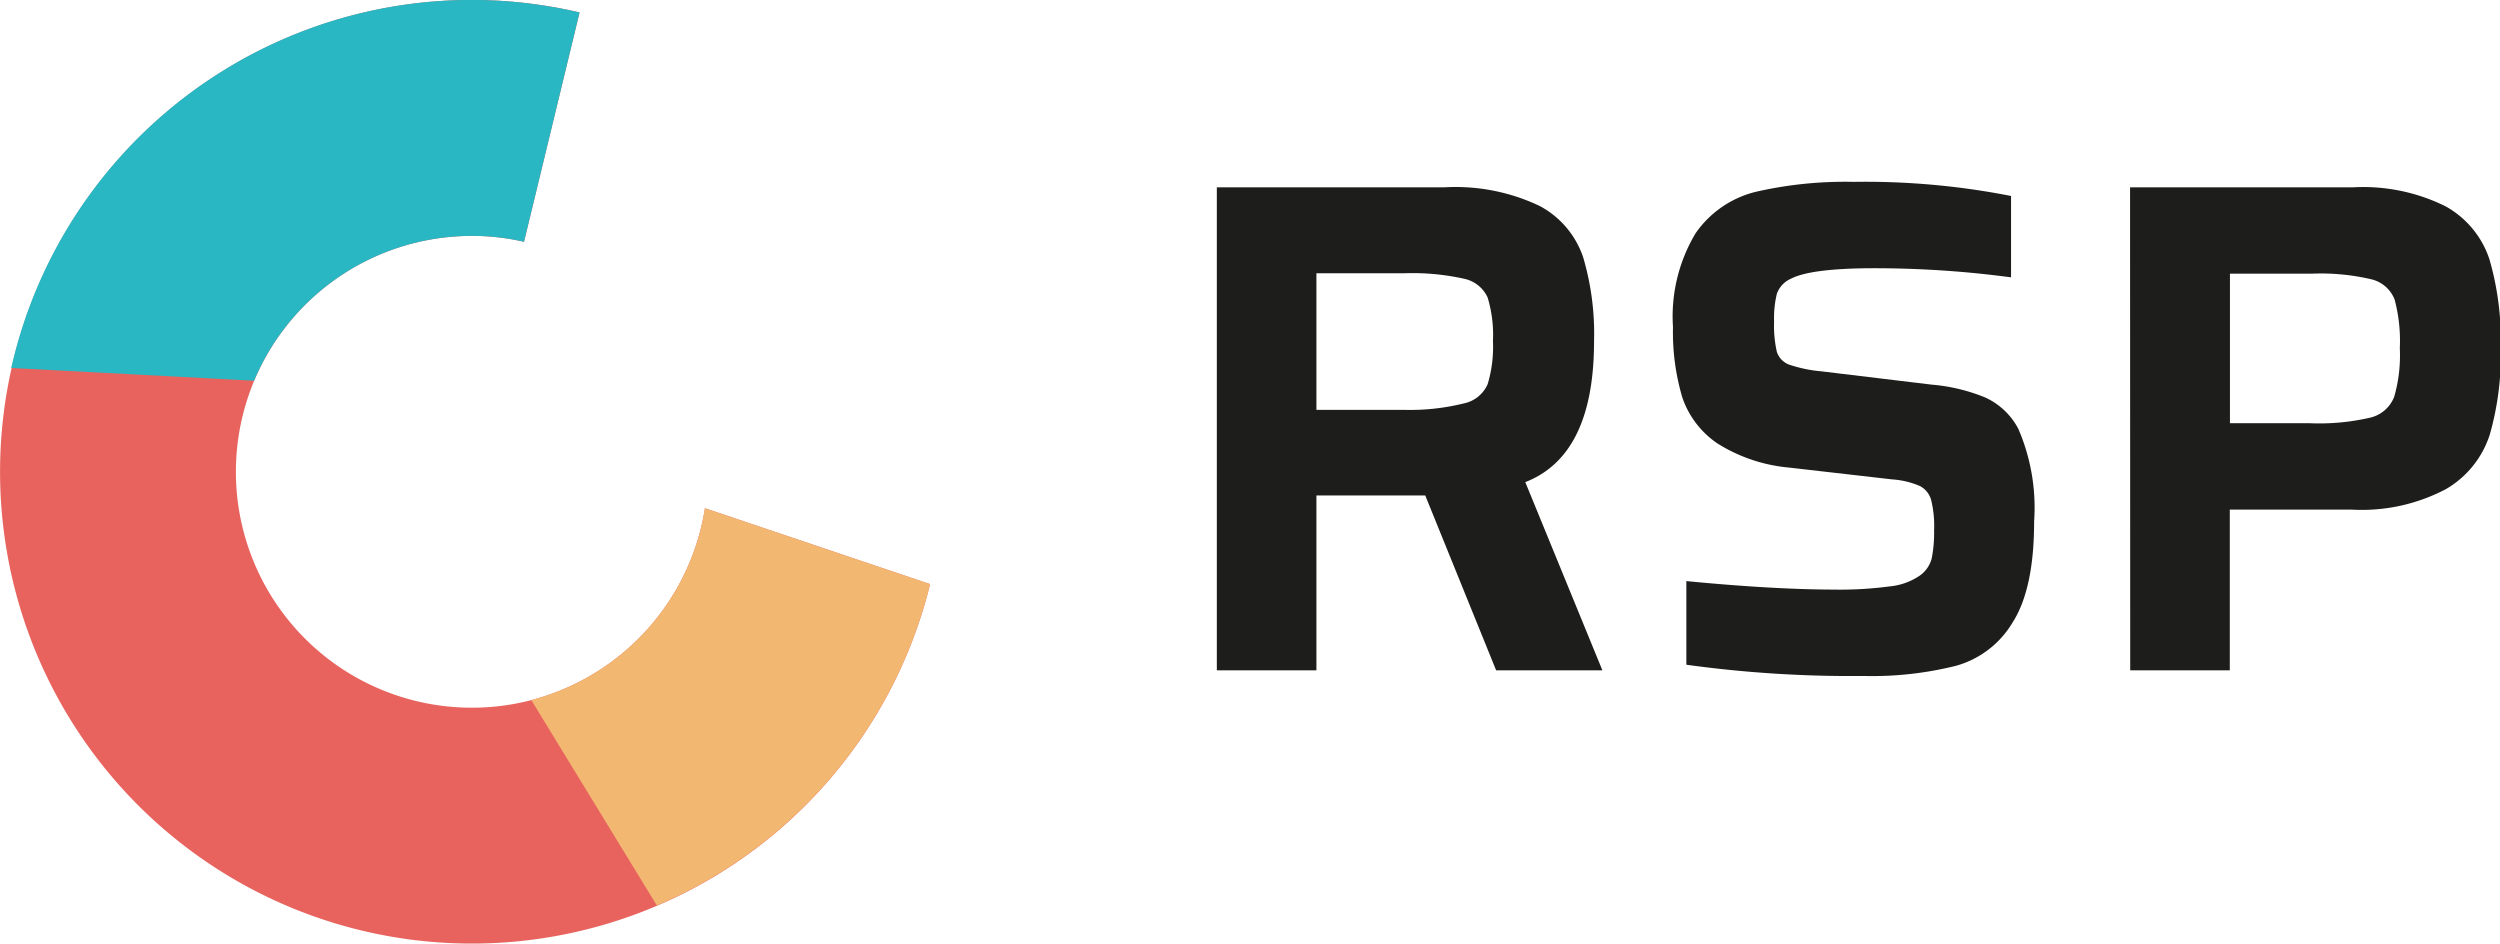<svg xmlns="http://www.w3.org/2000/svg" viewBox="0 0 164.69 62.16"><defs><style>.cls-1{fill:#e8635e;}.cls-2{fill:#29b7c3;}.cls-3{fill:#f2b771;}.cls-4{fill:#1d1d1b;}</style></defs><g id="Layer_2" data-name="Layer 2"><g id="Layer_1-2" data-name="Layer 1"><path class="cls-1" d="M61.27,38.48A31.08,31.08,0,1,1,38.18.82L34.52,15.93a15,15,0,0,0-3.44-.39,15.54,15.54,0,0,0,0,31.08,15.37,15.37,0,0,0,3.92-.5A15.58,15.58,0,0,0,46.44,33.48Z"/><path class="cls-2" d="M38.18.82,34.52,15.93a15,15,0,0,0-3.44-.39,15.56,15.56,0,0,0-14.34,9.54l-16-.84A31.09,31.09,0,0,1,38.18.82Z"/><path class="cls-3" d="M61.27,38.48a31.06,31.06,0,0,1-18,21.17L35,46.12A15.58,15.58,0,0,0,46.44,33.48Z"/><path class="cls-4" d="M98.56,44.16,93.89,32.64H86.72V44.16H80.16V12.34h15a12.88,12.88,0,0,1,6.27,1.23,6,6,0,0,1,2.86,3.37,17.75,17.75,0,0,1,.72,5.53q0,7.53-4.53,9.29l5.08,12.4ZM96.41,26.58A2.2,2.2,0,0,0,98,25.31a8.53,8.53,0,0,0,.35-2.84A8.53,8.53,0,0,0,98,19.6a2.19,2.19,0,0,0-1.52-1.23A15.6,15.6,0,0,0,92.55,18H86.72V27H92.5A14.69,14.69,0,0,0,96.41,26.58Z"/><path class="cls-4" d="M111.09,43.79V38.28q5.68.55,9.71.56a24.75,24.75,0,0,0,3.68-.21,4.24,4.24,0,0,0,2-.72,2,2,0,0,0,.77-1.11,8.58,8.58,0,0,0,.16-1.85,7.16,7.16,0,0,0-.19-2,1.48,1.48,0,0,0-.74-.93,5.51,5.51,0,0,0-1.84-.44l-6.8-.78a10.62,10.62,0,0,1-4.72-1.6,6,6,0,0,1-2.29-3,15.08,15.08,0,0,1-.62-4.65,10.67,10.67,0,0,1,1.48-6.17,6.79,6.79,0,0,1,4-2.75,26.41,26.41,0,0,1,6.43-.65,49.76,49.76,0,0,1,10.36.93v5.36a68,68,0,0,0-9-.6c-2.77,0-4.61.23-5.5.69a1.71,1.71,0,0,0-.93,1,6.79,6.79,0,0,0-.18,1.81,7.8,7.8,0,0,0,.18,2,1.34,1.34,0,0,0,.81.85,9.06,9.06,0,0,0,2.11.44l7.3.88a11.87,11.87,0,0,1,3.52.85,4.65,4.65,0,0,1,2.17,2.06A13.11,13.11,0,0,1,134,34.35q0,4.4-1.39,6.61a6.32,6.32,0,0,1-3.72,2.89,22.7,22.7,0,0,1-6.13.68A79.17,79.17,0,0,1,111.09,43.79Z"/><path class="cls-4" d="M140.32,12.34H155a12.21,12.21,0,0,1,6.1,1.25A6.21,6.21,0,0,1,164,17.1a19.28,19.28,0,0,1,.74,5.83,19.09,19.09,0,0,1-.72,5.69,6.42,6.42,0,0,1-2.89,3.6,11.9,11.9,0,0,1-6.24,1.35h-8V44.16h-6.56Zm11.83,15.54a14.89,14.89,0,0,0,4-.37,2.24,2.24,0,0,0,1.57-1.37,9.9,9.9,0,0,0,.37-3.21,10.52,10.52,0,0,0-.34-3.19,2.18,2.18,0,0,0-1.53-1.34,14.53,14.53,0,0,0-3.95-.37h-5.37v9.85Z"/></g></g></svg>
